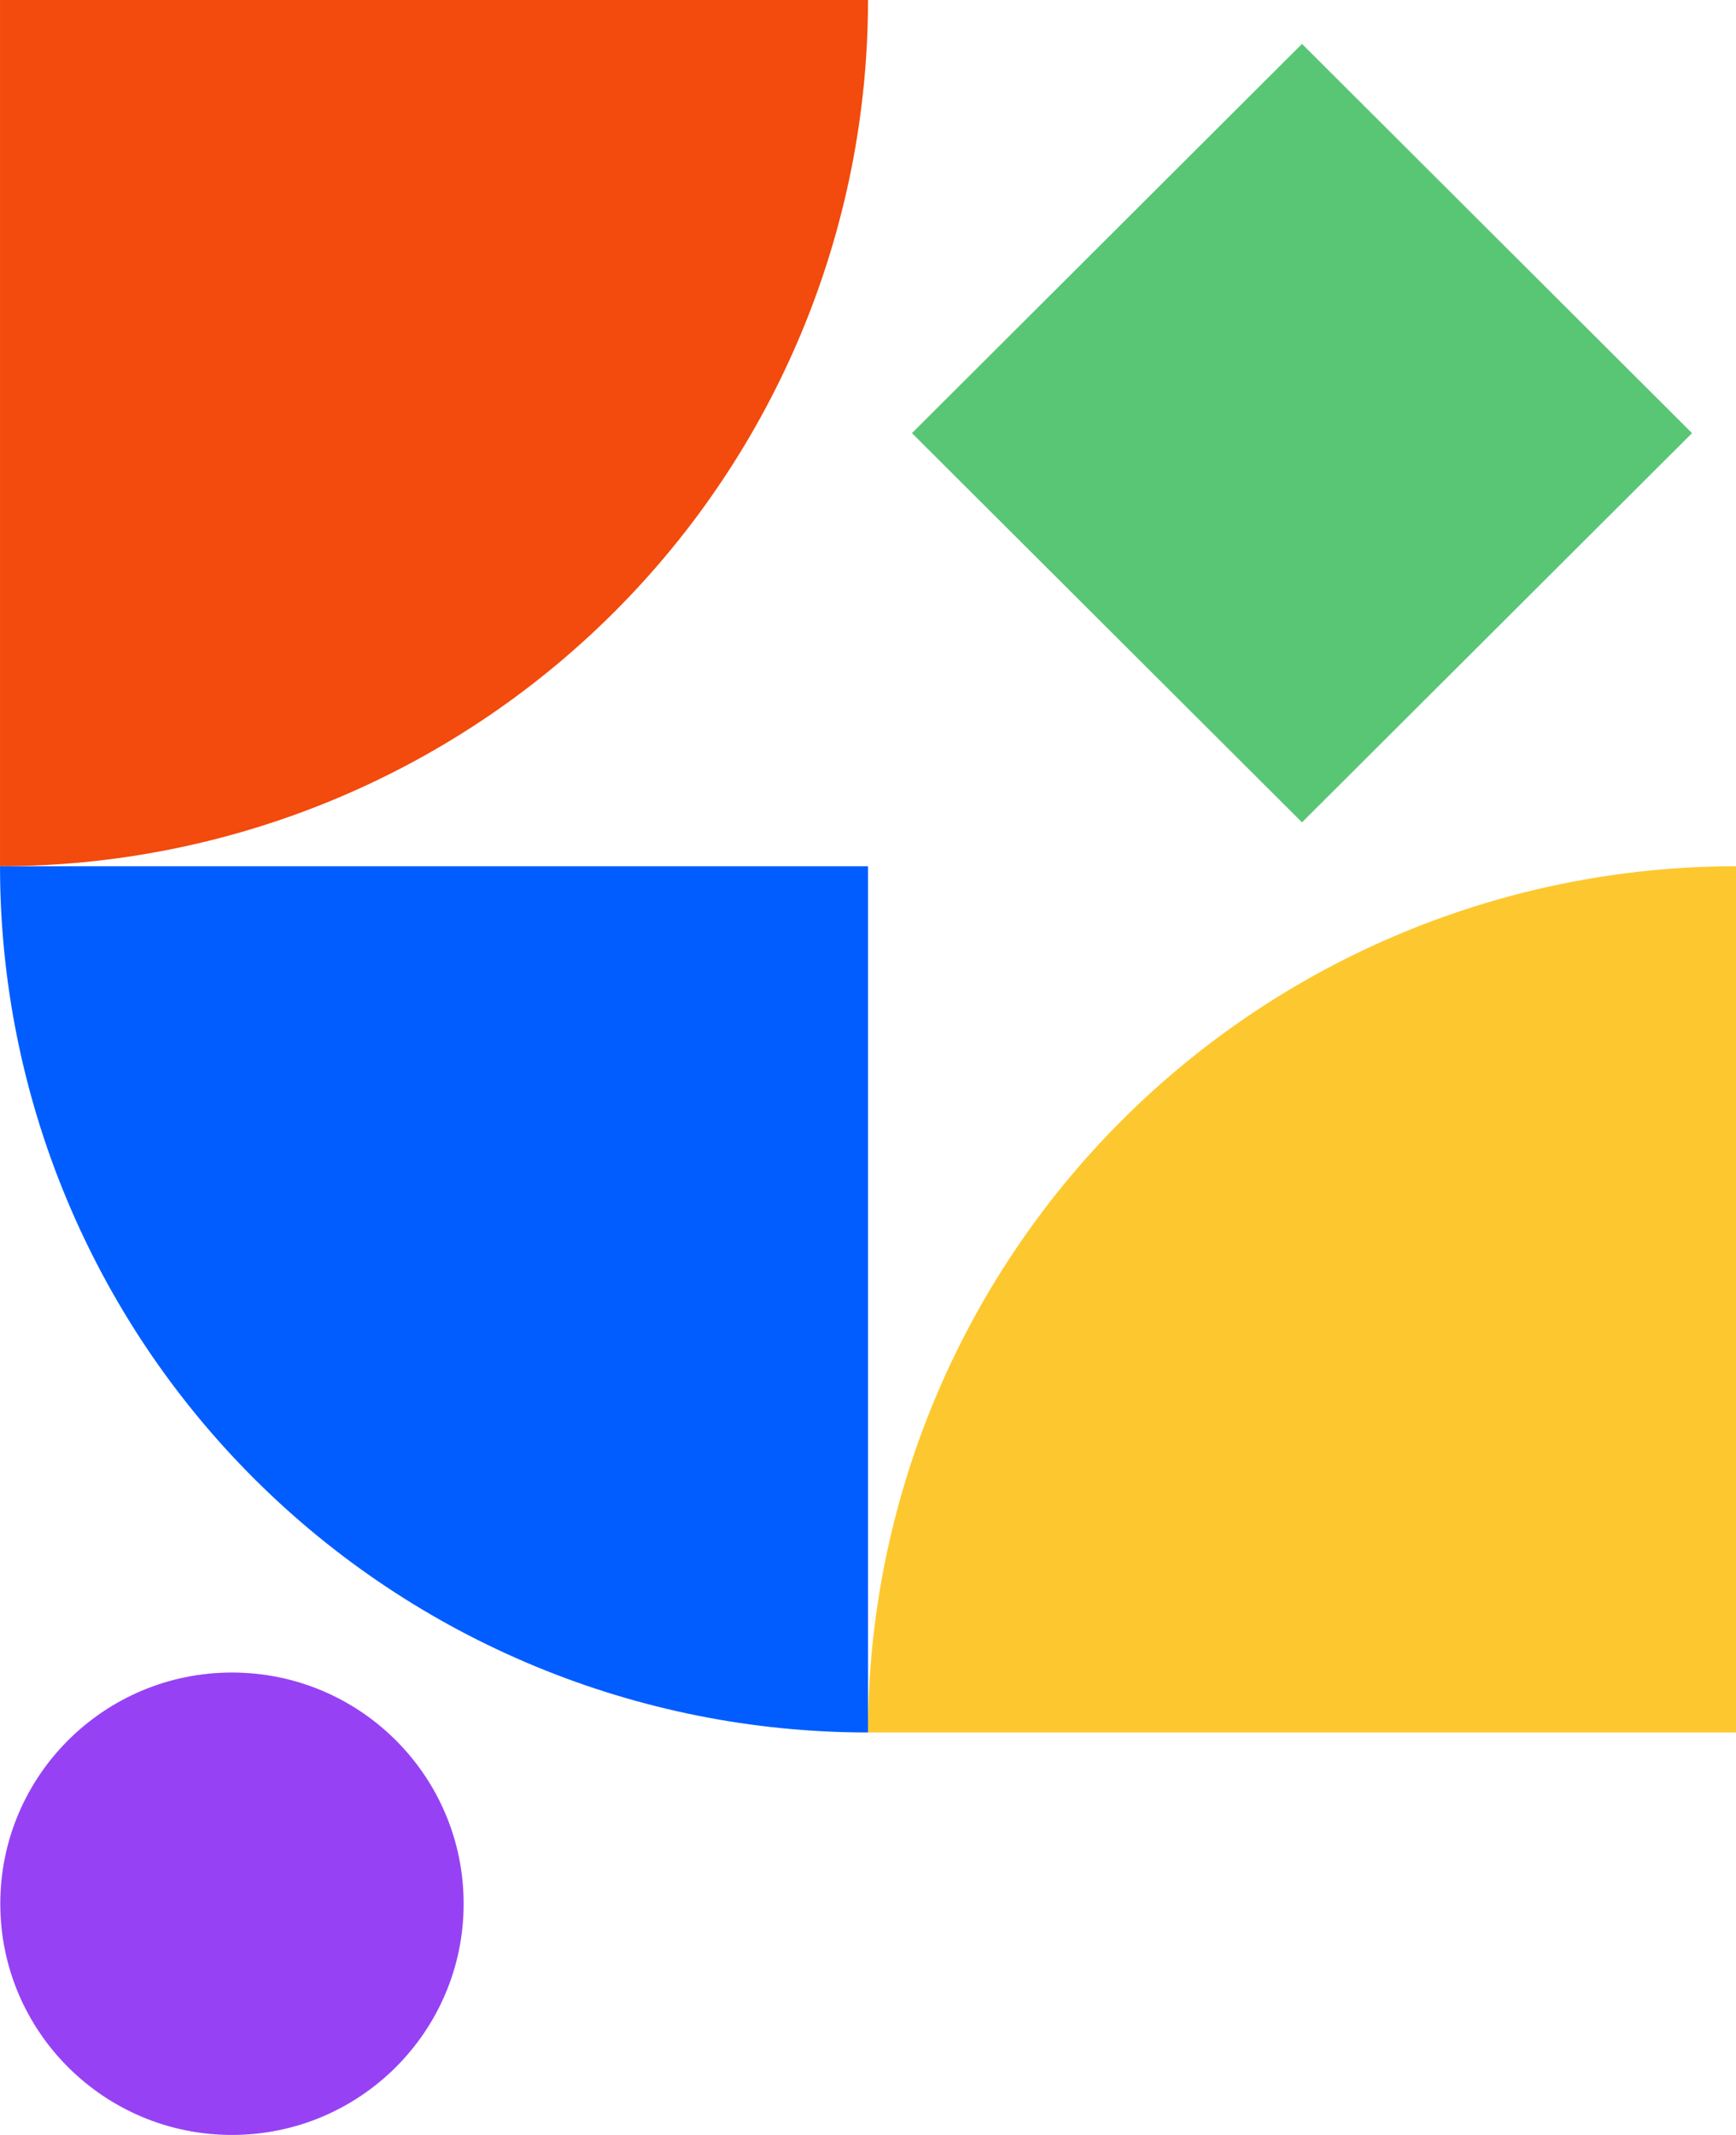 <svg width="96" height="118" viewBox="0 0 96 118" fill="none" xmlns="http://www.w3.org/2000/svg">
<path d="M50.431 23.94L72 2.426L93.569 23.94L72 45.453L50.431 23.94Z" fill="#59C676"/>
<path d="M96 47.878C83.27 47.878 71.061 52.922 62.059 61.901C53.058 70.88 48.001 83.057 48.001 95.755H96V47.878Z" fill="#FDC82F"/>
<path d="M48 0H0.001V47.877C12.731 47.877 24.94 42.833 33.941 33.854C42.943 24.876 48 12.698 48 0Z" fill="#F34A0D"/>
<path d="M48 95.755C35.27 95.755 23.061 90.711 14.059 81.732C5.058 72.753 0.001 60.575 0.001 47.878H48V95.755Z" fill="#015DFF"/>
<path d="M12.827 118C19.903 118 25.639 112.278 25.639 105.221C25.639 98.163 19.903 92.442 12.827 92.442C5.752 92.442 0.016 98.163 0.016 105.221C0.016 112.278 5.752 118 12.827 118Z" fill="#9642F4"/>
</svg>
